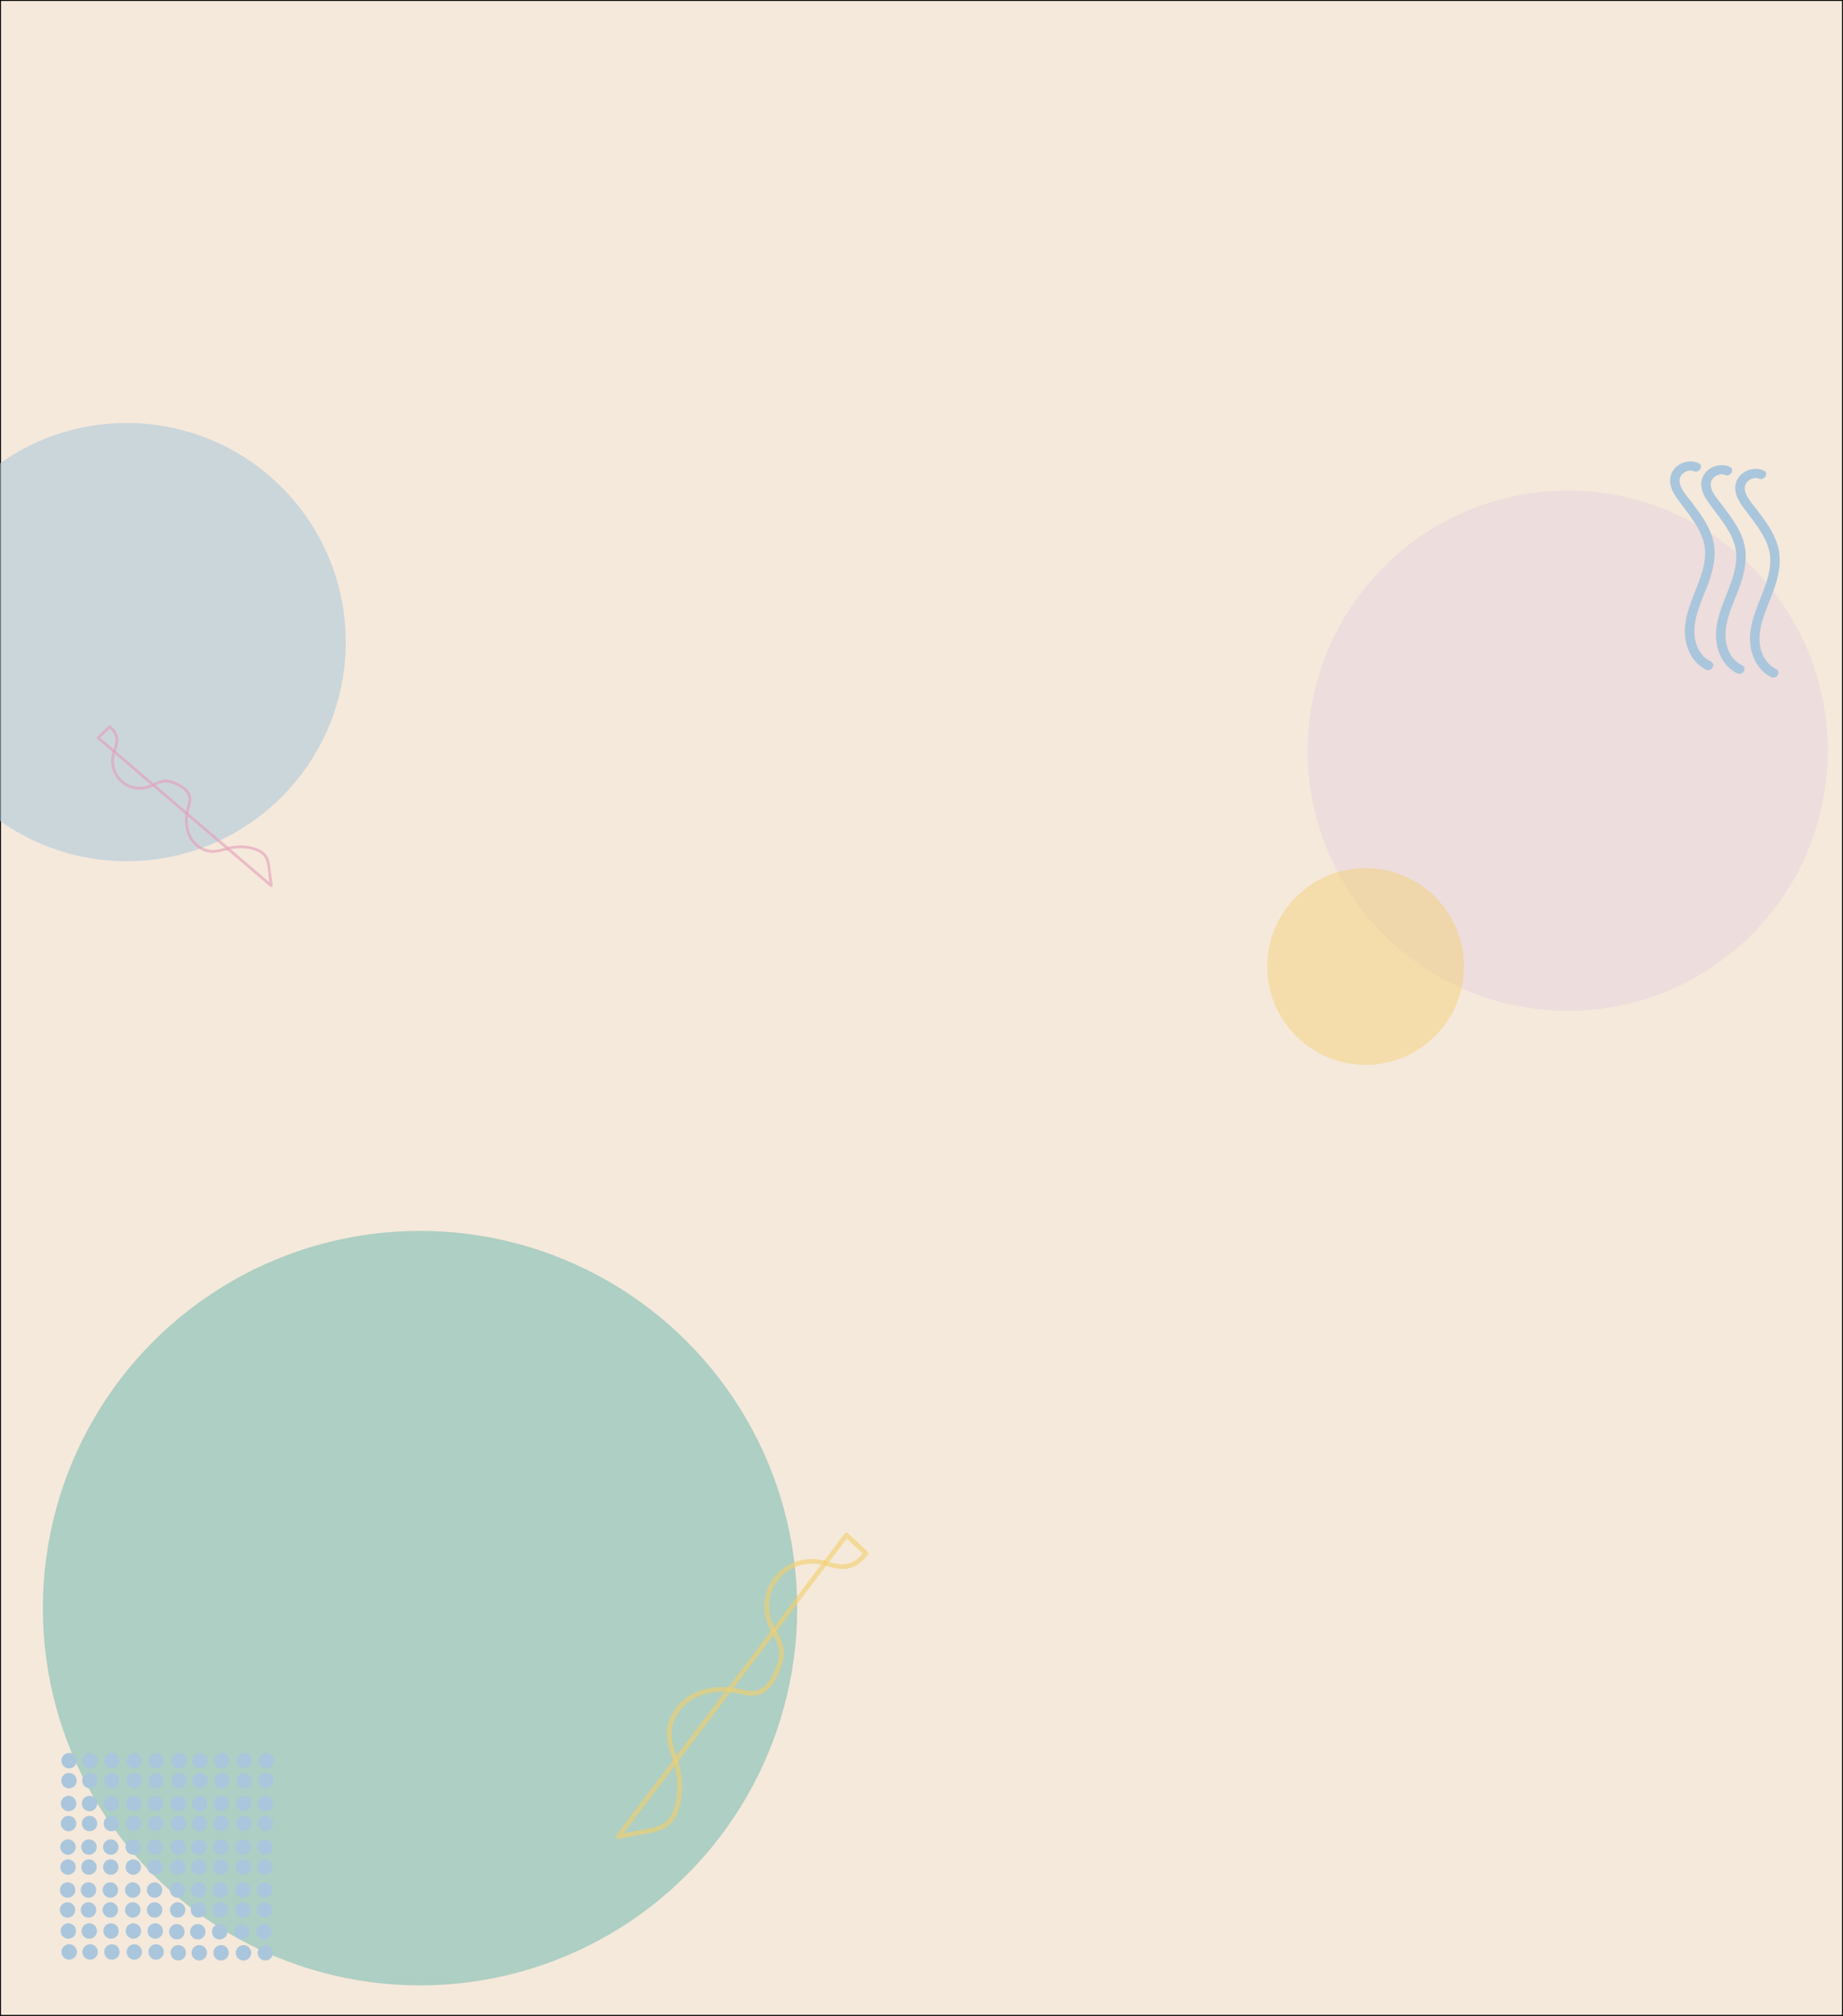 <?xml version="1.0" encoding="UTF-8"?>
<svg id="Layer_1" data-name="Layer 1" xmlns="http://www.w3.org/2000/svg" viewBox="0 0 1935 2116">
  <rect x="0" y="0" width="1935" height="2116" fill="#333333" stroke="none"/>
  <g>
    <rect x=".5" y=".5" width="1934" height="2115" style="fill: #f5e9db;"/>
    <path d="m1934,1v2114H1V1h1933m1-1H0v2116h1935V0h0Z"/>
  </g>
  <g style="opacity: .57;">
    <circle cx="133" cy="674" r="230" style="fill: #aac6dc;"/>
  </g>
  <g style="opacity: .63;">
    <circle cx="1646" cy="788" r="273" style="fill: #e9d6dc;"/>
  </g>
  <g style="opacity: .45;">
    <circle cx="1433.76" cy="1014.49" r="103.24" style="fill: #f2ce6e;"/>
  </g>
  <g style="opacity: .35;">
    <circle cx="441" cy="1688" r="396" style="fill: #2b9f94;"/>
  </g>
  <g>
    <g>
      <circle cx="94.5" cy="1848.09" r="8.1" style="fill: #aac6dc;"/>
      <circle cx="72.5" cy="1848.09" r="8.1" style="fill: #aac6dc;"/>
      <circle cx="117.4" cy="1848.09" r="8.1" style="fill: #aac6dc;"/>
      <circle cx="140.9" cy="1848.09" r="8.1" style="fill: #aac6dc;"/>
      <circle cx="163.8" cy="1848.09" r="8.1" style="fill: #aac6dc;"/>
    </g>
    <g>
      <circle cx="210" cy="1848.09" r="8.1" style="fill: #aac6dc;"/>
      <circle cx="188" cy="1848.09" r="8.1" style="fill: #aac6dc;"/>
      <circle cx="232.9" cy="1848.09" r="8.1" style="fill: #aac6dc;"/>
      <circle cx="256.5" cy="1848.09" r="8.1" style="fill: #aac6dc;"/>
      <circle cx="279.4" cy="1848.09" r="8.1" style="fill: #aac6dc;"/>
    </g>
    <g>
      <circle cx="94.4" cy="1869.09" r="8.1" style="fill: #aac6dc;"/>
      <circle cx="72.4" cy="1869.09" r="8.1" style="fill: #aac6dc;"/>
      <circle cx="117.3" cy="1869.09" r="8.1" style="fill: #aac6dc;"/>
      <circle cx="140.9" cy="1869.09" r="8.1" style="fill: #aac6dc;"/>
      <circle cx="163.8" cy="1869.09" r="8.1" style="fill: #aac6dc;"/>
    </g>
    <g>
      <circle cx="210" cy="1869.09" r="8.1" style="fill: #aac6dc;"/>
      <circle cx="188" cy="1869.09" r="8.1" style="fill: #aac6dc;"/>
      <circle cx="232.9" cy="1869.09" r="8.1" style="fill: #aac6dc;"/>
      <circle cx="256.4" cy="1869.09" r="8.1" style="fill: #aac6dc;"/>
      <circle cx="279.3" cy="1869.09" r="8.1" style="fill: #aac6dc;"/>
    </g>
    <g>
      <circle cx="94" cy="1893.09" r="8.1" style="fill: #aac6dc;"/>
      <circle cx="72" cy="1893.09" r="8.1" style="fill: #aac6dc;"/>
      <circle cx="116.9" cy="1893.09" r="8.1" style="fill: #aac6dc;"/>
      <circle cx="140.5" cy="1893.09" r="8.1" style="fill: #aac6dc;"/>
      <circle cx="163.4" cy="1893.09" r="8.1" style="fill: #aac6dc;"/>
    </g>
    <g>
      <circle cx="209.5" cy="1893.09" r="8.1" style="fill: #aac6dc;"/>
      <circle cx="187.5" cy="1893.09" r="8.1" style="fill: #aac6dc;"/>
      <circle cx="232.4" cy="1893.09" r="8.1" style="fill: #aac6dc;"/>
      <circle cx="256" cy="1893.09" r="8.1" style="fill: #aac6dc;"/>
      <circle cx="278.9" cy="1893.09" r="8.1" style="fill: #aac6dc;"/>
    </g>
    <g>
      <circle cx="94" cy="1914.09" r="8.1" style="fill: #aac6dc;"/>
      <circle cx="72" cy="1914.09" r="8.1" style="fill: #aac6dc;"/>
      <circle cx="116.9" cy="1914.09" r="8.1" style="fill: #aac6dc;"/>
      <circle cx="140.4" cy="1914.09" r="8.1" style="fill: #aac6dc;"/>
      <circle cx="163.3" cy="1914.09" r="8.1" style="fill: #aac6dc;"/>
    </g>
    <g>
      <circle cx="209.5" cy="1914.09" r="8.1" style="fill: #aac6dc;"/>
      <circle cx="187.5" cy="1914.09" r="8.1" style="fill: #aac6dc;"/>
      <circle cx="232.4" cy="1914.09" r="8.1" style="fill: #aac6dc;"/>
      <circle cx="256" cy="1914.09" r="8.1" style="fill: #aac6dc;"/>
      <circle cx="278.9" cy="1914.09" r="8.1" style="fill: #aac6dc;"/>
    </g>
    <g>
      <circle cx="93.4" cy="1938.79" r="8.1" style="fill: #aac6dc;"/>
      <circle cx="71.4" cy="1938.79" r="8.1" style="fill: #aac6dc;"/>
      <circle cx="116.3" cy="1938.79" r="8.1" style="fill: #aac6dc;"/>
      <circle cx="139.9" cy="1938.79" r="8.1" style="fill: #aac6dc;"/>
      <circle cx="162.8" cy="1938.79" r="8.1" style="fill: #aac6dc;"/>
    </g>
    <g>
      <circle cx="208.9" cy="1938.79" r="8.1" style="fill: #aac6dc;"/>
      <circle cx="187" cy="1938.79" r="8.1" style="fill: #aac6dc;"/>
      <circle cx="231.9" cy="1938.79" r="8.1" style="fill: #aac6dc;"/>
      <circle cx="255.4" cy="1938.79" r="8.1" style="fill: #aac6dc;"/>
      <circle cx="278.3" cy="1938.79" r="8.1" style="fill: #aac6dc;"/>
    </g>
    <g>
      <circle cx="93.4" cy="1959.79" r="8.1" style="fill: #aac6dc;"/>
      <circle cx="71.4" cy="1959.79" r="8.1" style="fill: #aac6dc;"/>
      <circle cx="116.3" cy="1959.79" r="8.1" style="fill: #aac6dc;"/>
      <circle cx="139.9" cy="1959.79" r="8.1" style="fill: #aac6dc;"/>
      <circle cx="162.8" cy="1959.79" r="8.1" style="fill: #aac6dc;"/>
    </g>
    <g>
      <circle cx="208.9" cy="1959.79" r="8.1" style="fill: #aac6dc;"/>
      <circle cx="186.9" cy="1959.79" r="8.1" style="fill: #aac6dc;"/>
      <circle cx="231.8" cy="1959.79" r="8.1" style="fill: #aac6dc;"/>
      <circle cx="255.4" cy="1959.79" r="8.1" style="fill: #aac6dc;"/>
      <circle cx="278.3" cy="1959.79" r="8.1" style="fill: #aac6dc;"/>
    </g>
    <g>
      <circle cx="92.9" cy="1983.89" r="8.1" style="fill: #aac6dc;"/>
      <circle cx="71" cy="1983.89" r="8.1" style="fill: #aac6dc;"/>
      <circle cx="115.9" cy="1983.89" r="8.1" style="fill: #aac6dc;"/>
      <circle cx="139.4" cy="1983.89" r="8.1" style="fill: #aac6dc;"/>
      <circle cx="162.3" cy="1983.89" r="8.1" style="fill: #aac6dc;"/>
    </g>
    <g>
      <circle cx="208.5" cy="1983.89" r="8.1" style="fill: #aac6dc;"/>
      <circle cx="186.5" cy="1983.89" r="8.1" style="fill: #aac6dc;"/>
      <circle cx="231.4" cy="1983.89" r="8.1" style="fill: #aac6dc;"/>
      <circle cx="254.9" cy="1983.89" r="8.1" style="fill: #aac6dc;"/>
      <circle cx="277.8" cy="1983.89" r="8.1" style="fill: #aac6dc;"/>
    </g>
    <g>
      <circle cx="92.9" cy="2004.79" r="8.1" style="fill: #aac6dc;"/>
      <circle cx="70.9" cy="2004.79" r="8.1" style="fill: #aac6dc;"/>
      <circle cx="115.8" cy="2004.79" r="8.1" style="fill: #aac6dc;"/>
      <circle cx="139.4" cy="2004.79" r="8.1" style="fill: #aac6dc;"/>
      <circle cx="162.3" cy="2004.79" r="8.1" style="fill: #aac6dc;"/>
    </g>
    <g>
      <circle cx="208.4" cy="2004.79" r="8.1" style="fill: #aac6dc;"/>
      <circle cx="186.5" cy="2004.79" r="8.1" style="fill: #aac6dc;"/>
      <circle cx="231.4" cy="2004.79" r="8.1" style="fill: #aac6dc;"/>
      <circle cx="254.9" cy="2004.79" r="8.1" style="fill: #aac6dc;"/>
      <circle cx="277.8" cy="2004.79" r="8.1" style="fill: #aac6dc;"/>
    </g>
    <g>
      <circle cx="93.7" cy="2026.89" r="8.1" style="fill: #aac6dc;"/>
      <circle cx="71.7" cy="2026.89" r="8.1" style="fill: #aac6dc;"/>
      <circle cx="116.6" cy="2026.89" r="8.1" style="fill: #aac6dc;"/>
      <circle cx="140.1" cy="2026.89" r="8.1" style="fill: #aac6dc;"/>
      <circle cx="163" cy="2026.89" r="8.1" style="fill: #aac6dc;"/>
    </g>
    <g>
      <circle cx="207.7" cy="2027.69" r="8.1" style="fill: #aac6dc;"/>
      <circle cx="185.7" cy="2027.69" r="8.1" style="fill: #aac6dc;"/>
      <circle cx="230.6" cy="2027.69" r="8.1" style="fill: #aac6dc;"/>
      <circle cx="254.1" cy="2027.69" r="8.1" style="fill: #aac6dc;"/>
      <circle cx="277" cy="2027.69" r="8.1" style="fill: #aac6dc;"/>
    </g>
    <g>
      <circle cx="94.6" cy="2048.89" r="8.1" style="fill: #aac6dc;"/>
      <circle cx="72.6" cy="2048.89" r="8.1" style="fill: #aac6dc;"/>
      <circle cx="117.5" cy="2048.89" r="8.1" style="fill: #aac6dc;"/>
      <circle cx="141" cy="2048.89" r="8.1" style="fill: #aac6dc;"/>
      <circle cx="163.9" cy="2048.89" r="8.1" style="fill: #aac6dc;"/>
    </g>
    <g>
      <circle cx="209.2" cy="2049.79" r="8.1" style="fill: #aac6dc;"/>
      <circle cx="187.2" cy="2049.79" r="8.1" style="fill: #aac6dc;"/>
      <circle cx="232.1" cy="2049.79" r="8.1" style="fill: #aac6dc;"/>
      <circle cx="255.7" cy="2049.79" r="8.1" style="fill: #aac6dc;"/>
      <circle cx="278.6" cy="2049.79" r="8.1" style="fill: #aac6dc;"/>
    </g>
  </g>
  <g>
    <path d="m1796.25,694.34c-12.1-5.8-17.5-19.3-17.3-32.2.2-17.1,8.4-32.9,14.2-48.6,5.7-15.3,9.5-31.8,5.1-47.9-4-14.6-13.4-26.9-22.4-38.8-4.7-6.3-13.5-15.2-12.3-23.8.8-6.2,8.9-10.9,14.7-8.4,5.9,2.5,11-6.1,5-8.6-13.2-5.7-30,3.4-29.8,18.7.1,8.9,5.7,16.4,10.8,23.2,5.4,7.3,11,14.3,15.8,22s8.8,16,9.9,25.1c1.1,9.8-1,19.6-4,28.9-6.1,18.8-16.2,36.6-17,56.8-.6,16.6,6.7,34.7,22.3,42.2,5.7,2.8,10.8-5.8,5-8.6Z" style="fill: #aac6dc;"/>
    <path d="m1828.95,698.24c-12.1-5.8-17.5-19.3-17.3-32.2.2-17.1,8.4-32.9,14.2-48.6,5.7-15.3,9.5-31.8,5.1-47.9-4-14.6-13.4-26.9-22.4-38.8-4.7-6.3-13.5-15.2-12.3-23.8.8-6.2,8.9-10.9,14.7-8.4,5.9,2.5,11-6.1,5-8.6-13.2-5.7-30,3.4-29.8,18.7.1,8.9,5.7,16.4,10.8,23.2,5.4,7.3,11,14.3,15.8,22s8.8,16,9.9,25.1c1.1,9.8-1,19.6-4,28.9-6.1,18.8-16.2,36.6-17,56.8-.6,16.6,6.7,34.7,22.3,42.2,5.8,2.8,10.8-5.8,5-8.6Z" style="fill: #aac6dc;"/>
    <path d="m1864.65,702.14c-12.1-5.8-17.5-19.3-17.3-32.2.2-17.1,8.4-32.9,14.2-48.6,5.7-15.3,9.5-31.8,5.1-47.9-4-14.6-13.4-26.9-22.4-38.8-4.7-6.3-13.5-15.2-12.3-23.8.8-6.2,8.9-10.9,14.7-8.4,5.9,2.5,11-6.1,5-8.6-13.2-5.7-30,3.4-29.8,18.7.1,8.9,5.7,16.4,10.8,23.2,5.4,7.3,11,14.3,15.8,22s8.8,16,9.9,25.1c1.1,9.8-1,19.6-4,28.9-6.1,18.8-16.2,36.6-17,56.8-.6,16.6,6.7,34.7,22.3,42.2,5.8,2.8,10.8-5.8,5-8.6Z" style="fill: #aac6dc;"/>
  </g>
  <g>
    <g style="opacity: .62;">
      <path d="m117.53,791.74c-2.09,8.73-.12,18.28,5.3,25.45,5.48,7.25,14.13,11.48,23.19,11.76,5.59.17,10.65-1.4,15.65-3.77.83-.4,1-1.76.3-2.36-4.62-3.95-9.24-7.89-13.86-11.84-7.36-6.28-14.71-12.57-22.07-18.85-1.68-1.43-3.36-2.87-5.04-4.3-.87-.75-2.14-.46-2.51.66s-.69,2.15-.97,3.24c-.48,1.87,2.41,2.67,2.89.8.28-1.09.61-2.17.97-3.24l-2.51.66c4.62,3.95,9.24,7.89,13.86,11.84,7.36,6.28,14.71,12.57,22.07,18.85,1.68,1.43,3.36,2.87,5.04,4.3l.3-2.36c-3.97,1.88-8,3.24-12.43,3.36-4.09.11-8.22-.66-11.98-2.29-7.49-3.26-12.94-9.8-15.08-17.66-1.19-4.4-1.31-9.03-.25-13.46.45-1.88-2.44-2.68-2.89-.8Z" style="fill: #e49eb9;"/>
    </g>
    <g style="opacity: .62;">
      <path d="m197.9,878.35c3.34,6.76,9.08,12.28,16.1,15.08,3.68,1.47,7.65,2.01,11.59,1.67,4.74-.41,9.3-1.82,13.89-3,1.04-.27,1.53-1.77.66-2.51-4.81-4.11-9.63-8.22-14.44-12.33-7.71-6.59-15.43-13.17-23.14-19.76-1.77-1.51-3.54-3.02-5.3-4.53-.76-.65-2.32-.55-2.51.66-1.27,8.41-.56,16.98,3.15,24.72.83,1.74,3.42.22,2.59-1.51-3.32-6.94-3.99-14.86-2.84-22.4-.84.22-1.67.44-2.51.66,4.81,4.11,9.63,8.22,14.44,12.33,7.71,6.59,15.43,13.17,23.14,19.76,1.77,1.51,3.54,3.02,5.3,4.53l.66-2.51c-4.24,1.09-8.48,2.46-12.86,2.87-3.66.34-7.24-.09-10.68-1.41-6.45-2.47-11.62-7.71-14.65-13.84-.86-1.73-3.44-.21-2.59,1.51Z" style="fill: #e49eb9;"/>
    </g>
    <g style="opacity: .62;">
      <path d="m114.13,761.72c-4.08,3.87-8.17,7.73-12.25,11.6-.56.53-.61,1.6,0,2.12,4.95,4.23,9.9,8.46,14.85,12.69l2.15,1.83c.88.75,2.13.46,2.51-.66,1.74-5.15,3.72-10.25,2.55-15.76-1-4.71-3.96-8.85-7.68-11.82-1.49-1.19-3.63.92-2.12,2.12,3.36,2.68,6,6.24,6.91,10.49,1.04,4.89-1.01,9.62-2.55,14.16l2.51-.66c-4.95-4.23-9.9-8.46-14.85-12.69l-2.15-1.83v2.12c4.08-3.87,8.17-7.73,12.25-11.6,1.41-1.33-.72-3.45-2.12-2.12Z" style="fill: #e49eb9;"/>
    </g>
    <g style="opacity: .62;">
      <path d="m242.59,888.32c-1.31.26-2.61.57-3.9.89-1.04.26-1.53,1.77-.66,2.51,5.16,4.4,10.31,8.81,15.47,13.21,8.21,7.01,16.41,14.02,24.62,21.03,1.87,1.6,3.74,3.19,5.61,4.79.86.73,2.74.36,2.56-1.06-.67-5.29-1.35-10.57-2.02-15.86-.56-4.44-.96-9-2.74-13.15-3.71-8.67-13.73-11.69-22.33-12.84-5.53-.74-11.11-.55-16.59.49-1.89.36-1.09,3.25.8,2.89,8.69-1.65,18.16-.99,26.38,2.42,3.8,1.58,7.07,4.03,8.84,7.83s2.08,7.9,2.59,11.88c.69,5.45,1.39,10.9,2.08,16.35.85-.35,1.71-.71,2.56-1.06-5.16-4.4-10.31-8.81-15.47-13.21-8.21-7.01-16.41-14.02-24.62-21.03-1.87-1.6-3.74-3.19-5.61-4.79l-.66,2.51c1.3-.33,2.59-.63,3.9-.89,1.89-.38,1.09-3.27-.8-2.89Z" style="fill: #e49eb9;"/>
    </g>
    <g style="opacity: .62;">
      <path d="m200.6,836.06c-1.56-7.57-9.07-12.07-15.6-14.99-3.9-1.74-8.14-3.08-12.46-2.74s-8.43,2.37-12.39,4.26c-.83.4-1,1.76-.3,2.36,3.98,3.4,7.97,6.81,11.95,10.21,6.32,5.4,12.64,10.79,18.96,16.19,1.46,1.25,2.93,2.5,4.39,3.75.76.65,2.31.55,2.51-.66.98-6.09,4-12.11,2.95-18.37-.32-1.9-3.21-1.09-2.89.8.48,2.85-.22,5.7-.98,8.43s-1.51,5.5-1.97,8.34l2.51-.66c-3.98-3.4-7.97-6.81-11.95-10.21-6.32-5.4-12.64-10.79-18.96-16.19-1.46-1.25-2.93-2.5-4.39-3.75l-.3,2.36c3.45-1.65,7-3.53,10.87-3.85s7.83.89,11.36,2.52c5.67,2.61,12.44,6.37,13.81,13.01.39,1.89,3.28,1.09,2.89-.8Z" style="fill: #e49eb9;"/>
    </g>
  </g>
  <g>
    <g style="opacity: .62;">
      <path d="m861.38,1637.13c-14.67-2.62-30.31,1.59-41.66,11.27-11.48,9.79-17.65,24.54-17.23,39.58.26,9.28,3.35,17.52,7.77,25.57.74,1.35,3.02,1.49,3.93.27,6.09-8.04,12.18-16.08,18.27-24.12,9.7-12.81,19.39-25.61,29.09-38.42,2.21-2.92,4.43-5.85,6.64-8.77,1.15-1.52.55-3.59-1.34-4.09s-3.62-.93-5.46-1.29c-3.15-.61-4.19,4.26-1.04,4.87,1.84.36,3.65.8,5.46,1.29-.45-1.36-.89-2.73-1.34-4.09-6.09,8.04-12.18,16.08-18.27,24.12-9.7,12.81-19.39,25.61-29.09,38.42-2.21,2.92-4.43,5.85-6.64,8.77,1.31.09,2.62.18,3.93.27-3.51-6.4-6.15-12.94-6.78-20.27-.58-6.77.29-13.69,2.63-20.08,4.67-12.73,14.99-22.41,27.8-26.71,7.17-2.41,14.84-3.05,22.29-1.72,3.15.56,4.2-4.31,1.04-4.87Z" style="fill: #f2ce6e;"/>
    </g>
    <g style="opacity: .62;">
      <path d="m725.65,1778.8c-10.87,6.2-19.47,16.25-23.43,28.16-2.07,6.24-2.58,12.88-1.64,19.38,1.14,7.82,3.92,15.24,6.32,22.73.54,1.69,3.08,2.36,4.22.85,6.35-8.38,12.69-16.76,19.04-25.14,10.17-13.43,20.33-26.85,30.5-40.28,2.33-3.08,4.66-6.15,6.99-9.23,1-1.32.69-3.9-1.34-4.09-14.06-1.29-28.2.73-40.66,7.62-2.8,1.55-.03,5.69,2.76,4.15,11.18-6.18,24.24-8.06,36.86-6.9-.45-1.36-.89-2.73-1.34-4.09-6.35,8.38-12.69,16.76-19.04,25.14-10.17,13.43-20.33,26.85-30.5,40.28-2.33,3.08-4.66,6.15-6.99,9.23,1.41.28,2.81.57,4.22.85-2.22-6.92-4.9-13.82-6.01-21.03-.92-6.04-.56-12.01,1.29-17.84,3.46-10.93,11.65-20.02,21.51-25.64,2.78-1.59.02-5.73-2.76-4.15Z" style="fill: #f2ce6e;"/>
    </g>
    <g style="opacity: .62;">
      <path d="m910.81,1628.58c-6.81-6.39-13.61-12.79-20.42-19.18-.93-.87-2.72-.85-3.52.21-6.53,8.62-13.05,17.24-19.58,25.86-.94,1.24-1.89,2.49-2.83,3.73-1.16,1.53-.55,3.58,1.34,4.09,8.7,2.38,17.35,5.16,26.37,2.68,7.7-2.12,14.28-7.43,18.84-13.88,1.83-2.59-1.87-5.93-3.72-3.31-4.11,5.82-9.75,10.56-16.72,12.47-8.01,2.2-16.04-.74-23.73-2.84l1.34,4.09c6.53-8.62,13.05-17.24,19.58-25.86l2.83-3.73-3.52.21c6.81,6.39,13.61,12.79,20.42,19.18,2.34,2.2,5.65-1.53,3.31-3.72Z" style="fill: #f2ce6e;"/>
    </g>
    <g style="opacity: .62;">
      <path d="m713.48,1853.85c-.56-2.15-1.19-4.27-1.86-6.39-.54-1.69-3.08-2.36-4.22-.85-6.8,8.97-13.59,17.95-20.39,26.92-10.82,14.28-21.63,28.57-32.45,42.85-2.46,3.25-4.93,6.51-7.39,9.76-1.13,1.5-.32,4.58,2.01,4.14,8.7-1.63,17.4-3.26,26.1-4.89,7.3-1.37,14.82-2.48,21.54-5.82,14.01-6.99,18.03-23.89,19.1-38.27.69-9.24-.17-18.47-2.43-27.46-.78-3.11-5.5-1.49-4.72,1.6,3.59,14.25,3.42,30.01-1.44,43.96-2.25,6.46-5.99,12.1-12.11,15.41-5.93,3.21-12.89,4.22-19.43,5.45-8.97,1.68-17.93,3.36-26.9,5.04.67,1.38,1.34,2.76,2.01,4.14,6.8-8.97,13.59-17.95,20.39-26.92,10.82-14.28,21.63-28.57,32.45-42.85,2.46-3.25,4.93-6.51,7.39-9.76-1.41-.28-2.81-.57-4.22-.85.67,2.12,1.3,4.24,1.86,6.39.81,3.1,5.53,1.49,4.72-1.6Z" style="fill: #f2ce6e;"/>
    </g>
    <g style="opacity: .62;">
      <path d="m796.01,1779.15c12.39-3.32,19.13-16.22,23.33-27.32,2.51-6.63,4.32-13.8,3.33-20.93s-4.75-13.74-8.27-20.12c-.74-1.34-3.01-1.49-3.93-.27-5.25,6.94-10.51,13.87-15.76,20.81-8.33,11-16.66,22-24.99,33-1.93,2.55-3.86,5.09-5.79,7.64-1.01,1.33-.69,3.89,1.34,4.09,10.19,1.03,20.47,5.45,30.74,3.1,3.12-.72,1.5-5.43-1.6-4.72-4.68,1.07-9.47.19-14.07-.8s-9.27-1.97-14.02-2.45l1.34,4.09c5.25-6.94,10.51-13.87,15.76-20.81,8.33-11,16.66-22,24.99-33,1.93-2.55,3.86-5.09,5.79-7.64l-3.93-.27c3.07,5.56,6.54,11.25,7.45,17.65.92,6.49-.72,13.06-3.07,19.08-3.77,9.65-9.34,21.24-20.23,24.15-3.09.83-1.49,5.54,1.6,4.72Z" style="fill: #f2ce6e;"/>
    </g>
  </g>
</svg>